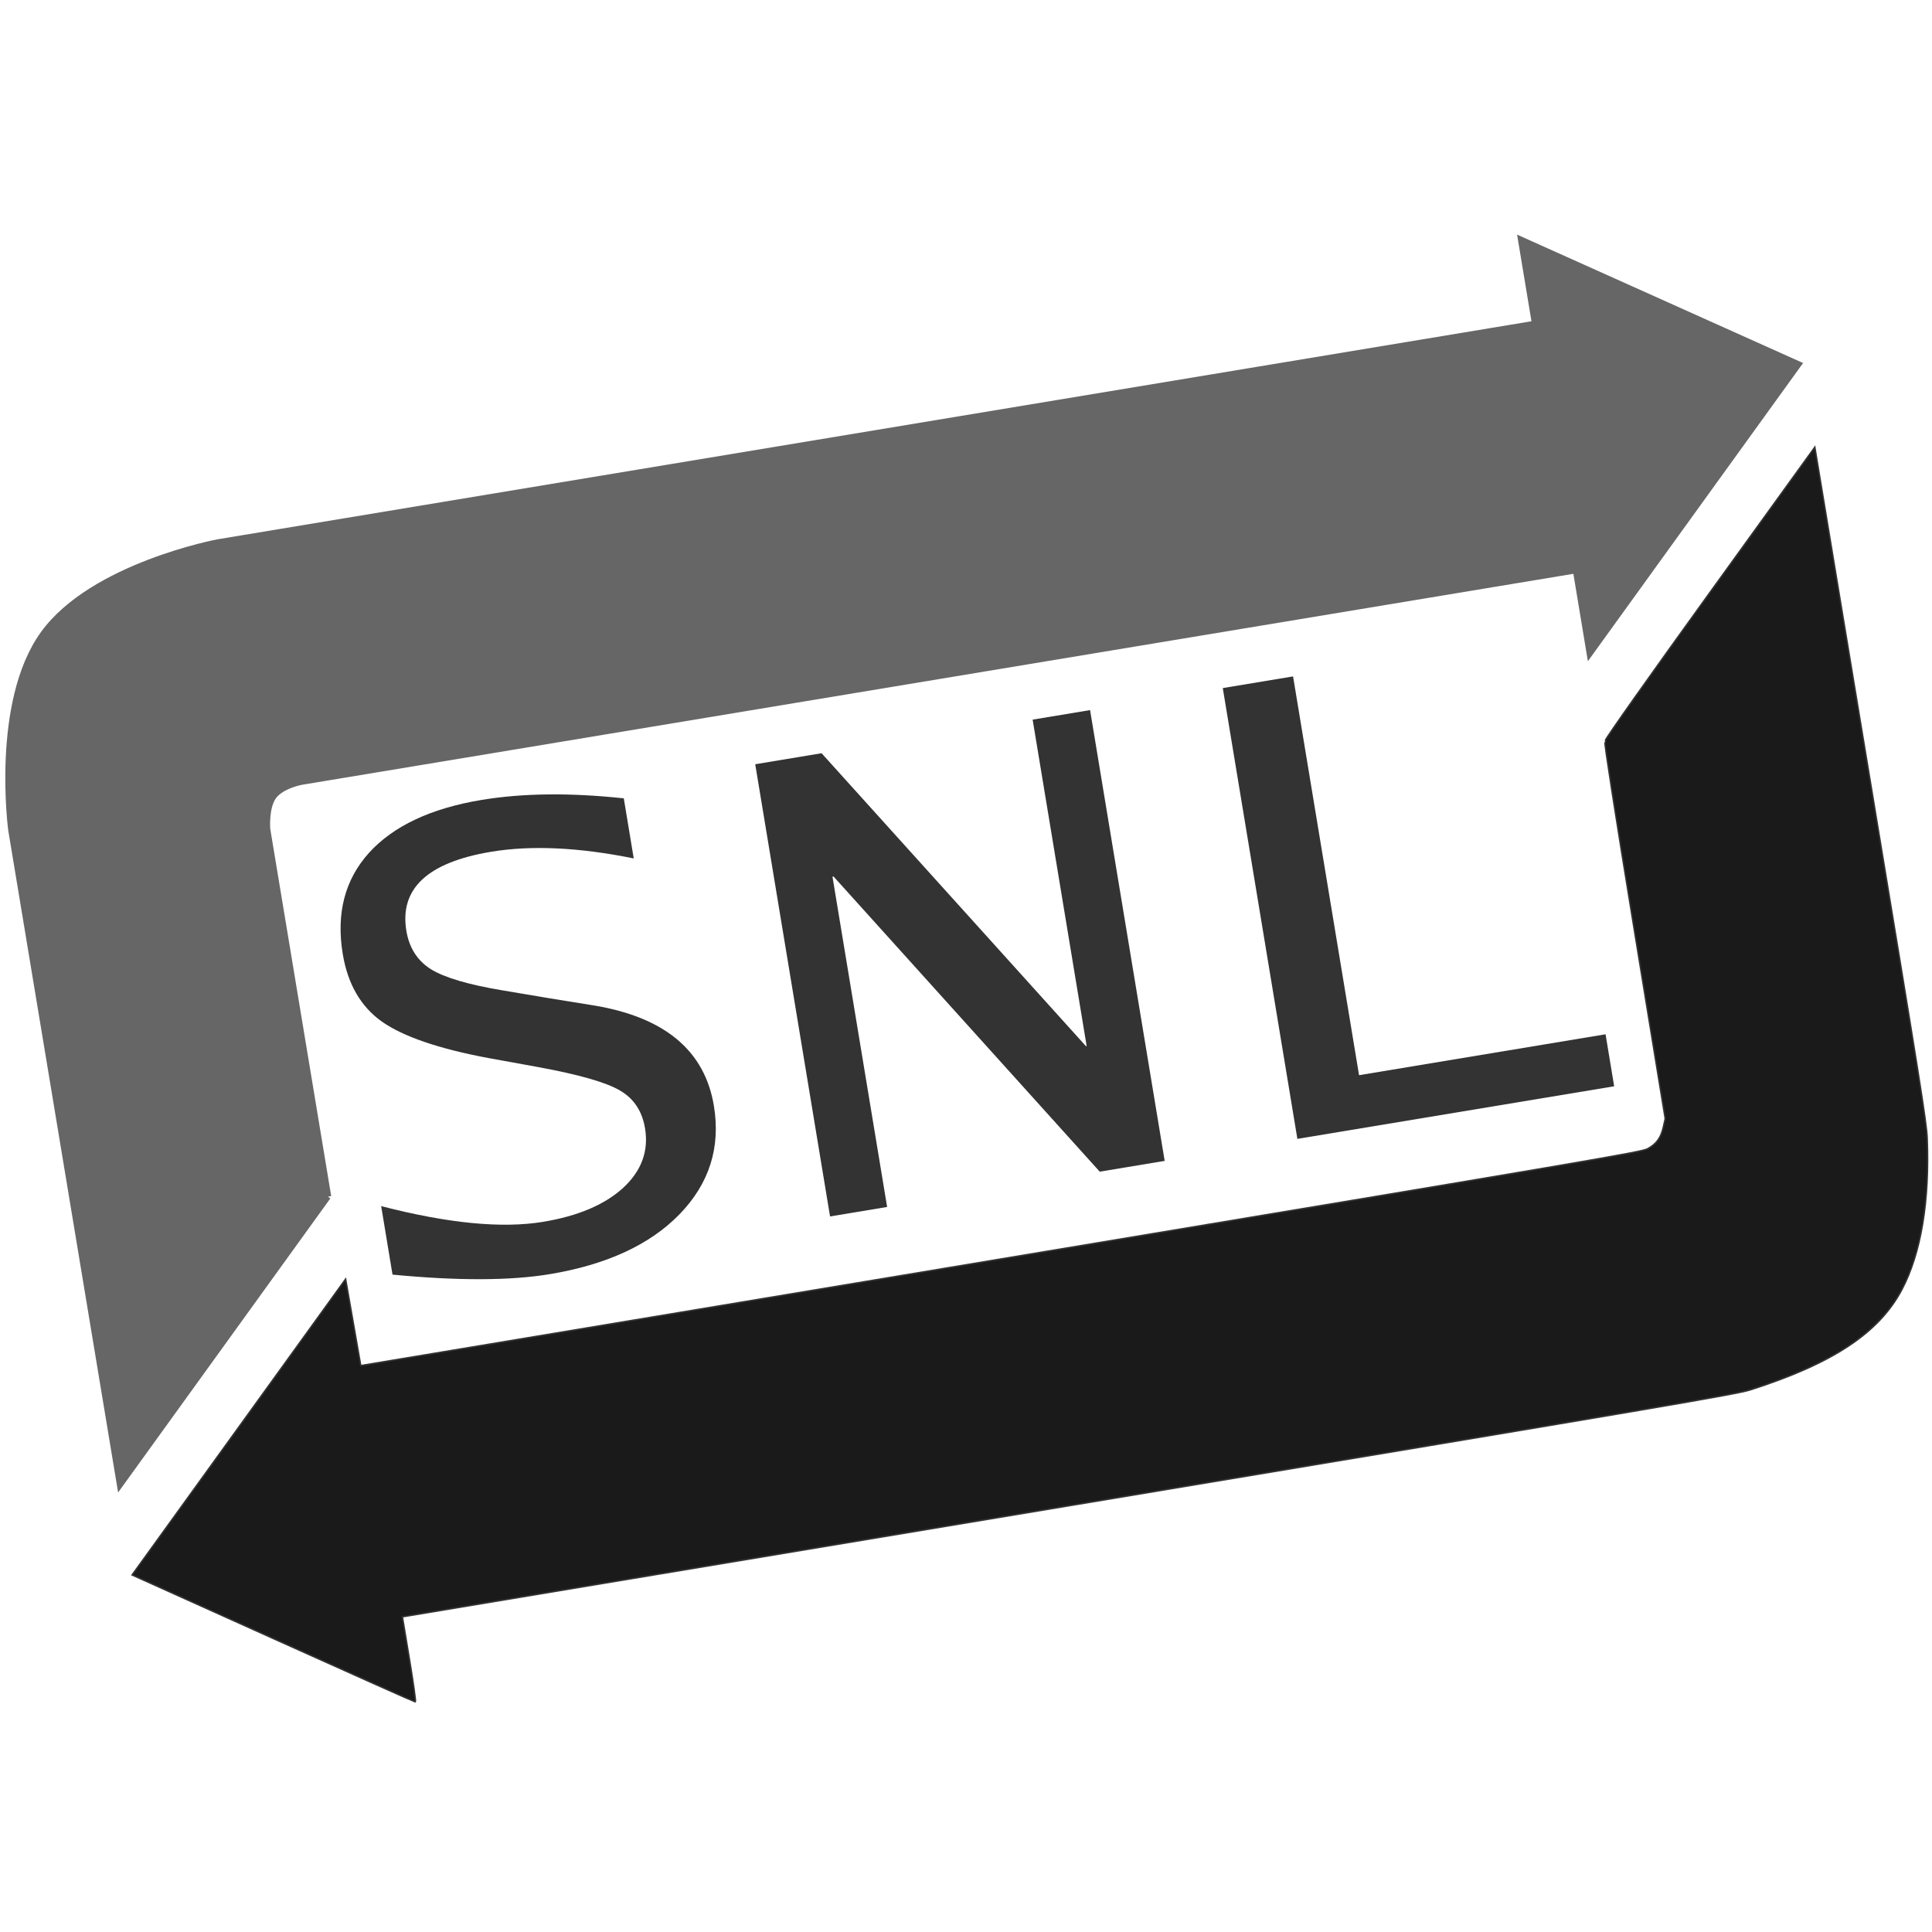 <?xml version="1.0" encoding="UTF-8" standalone="no"?>
<svg
        xmlns="http://www.w3.org/2000/svg"
        width="512"
        height="512"
        viewBox="0 0 512 512">
    <g
            id="layer1"
            transform="translate(0,448)">
        <g
                transform="matrix(0.994,-0.165,0.162,0.979,0,0)"
                style="font-style:normal;font-variant:normal;font-weight:normal;font-stretch:semi-condensed;font-size:194.784px;line-height:125%;font-family:'Lucida Console';-inkscape-font-specification:'Lucida Console, Semi-Condensed';text-align:start;letter-spacing:0px;word-spacing:0px;writing-mode:lr-tb;text-anchor:start;display:inline;opacity:1;fill:#333333;fill-opacity:1;stroke:none;stroke-width:1px;stroke-linecap:butt;stroke-linejoin:miter;stroke-opacity:1"
                id="text3384">
            <path
                    d="m 200.169,-207.767 0,16.264 q -20.639,-7.989 -36.712,-7.989 -25.394,0 -25.394,17.12 0,6.943 4.755,11.223 4.755,4.185 17.595,8.655 l 11.984,4.185 11.413,3.899 q 26.536,9.321 26.536,31.576 0,16.929 -13.601,27.106 -13.506,10.082 -36.237,10.082 -15.788,0 -40.802,-6.753 l 0,-18.546 q 24.919,11.223 41.373,11.223 13.886,0 22.16,-5.421 8.275,-5.516 8.275,-14.742 0,-7.038 -4.946,-11.128 -4.851,-4.09 -20.163,-9.701 l -12.554,-4.565 q -18.737,-6.943 -26.06,-14.266 -7.228,-7.323 -7.228,-19.497 0,-16.454 11.128,-25.489 11.223,-9.035 31.481,-9.035 16.454,0 36.998,5.802 z"
                    style=""
                    id="path4138"/>
            <path
                    d="m 235.74,-88.595 0,-122.406 17.69,0 56.019,88.737 0.19,0 0,-88.357 15.313,0 0,122.025 -17.31,0 -56.4,-89.403 -0.285,0 0,89.403 -15.218,0 z"
                    style=""
                    id="path4140"/>
            <path
                    d="m 360.333,-88.595 0,-122.025 18.737,0 0,107.949 65.721,0 0,14.076 -84.457,0 z"
                    style=""
                    id="path4142"/>
        </g>
        <path
                style="display:inline;opacity:1;fill:#666666;fill-rule:evenodd;stroke:#666666;stroke-width:2.203px;stroke-linecap:butt;stroke-linejoin:miter;stroke-opacity:1"
                d="m 86.685,-130.835 -16.165,-97.411 c 0,0 -0.482,-5.814 1.704,-8.843 2.174,-3.012 7.51,-3.998 7.51,-3.998 l 338.132,-56.113 3.591,21.641 54.696,-75.786 -72.688,-32.634 3.655,22.023 -349.32,57.969 c 0,0 -33.128,6.226 -46.068,24.155 -12.995,18.005 -8.459,51.74 -8.459,51.74 l 28.681,172.827 54.696,-75.786"
                id="path3438"/>
        <path
                style="display:inline;opacity:1;fill:#1a1a1a;stroke:#333333;stroke-width:0.389;stroke-opacity:1"
                d="m 72.398,-13.786 -37.394,-16.837 28.292,-39.203 28.292,-39.203 2.007,11.464 2.007,11.464 169.627,-28.251 c 158.22,-26.351 169.746,-28.315 171.404,-29.211 2.318,-1.253 3.518,-2.898 4.153,-5.698 l 0.516,-2.273 -8.166,-49.845 c -5.106,-31.17 -8.028,-49.868 -7.799,-49.906 0.202,-0.033 0.248,-0.262 0.104,-0.509 -0.147,-0.25 12.072,-17.537 27.619,-39.076 l 27.882,-38.628 14.794,89.146 c 12.845,77.406 14.819,89.777 14.987,93.935 0.673,16.719 -1.635,30.551 -6.702,40.157 -6.051,11.473 -18.267,19.569 -40.061,26.548 -3.811,1.22 -19.543,3.898 -180.748,30.76 l -176.574,29.423 1.872,11.28 c 1.03,6.204 1.739,11.285 1.576,11.291 -0.163,0.005 -17.123,-7.566 -37.689,-16.826 z"
                id="path4308"/>
    </g>
</svg>
